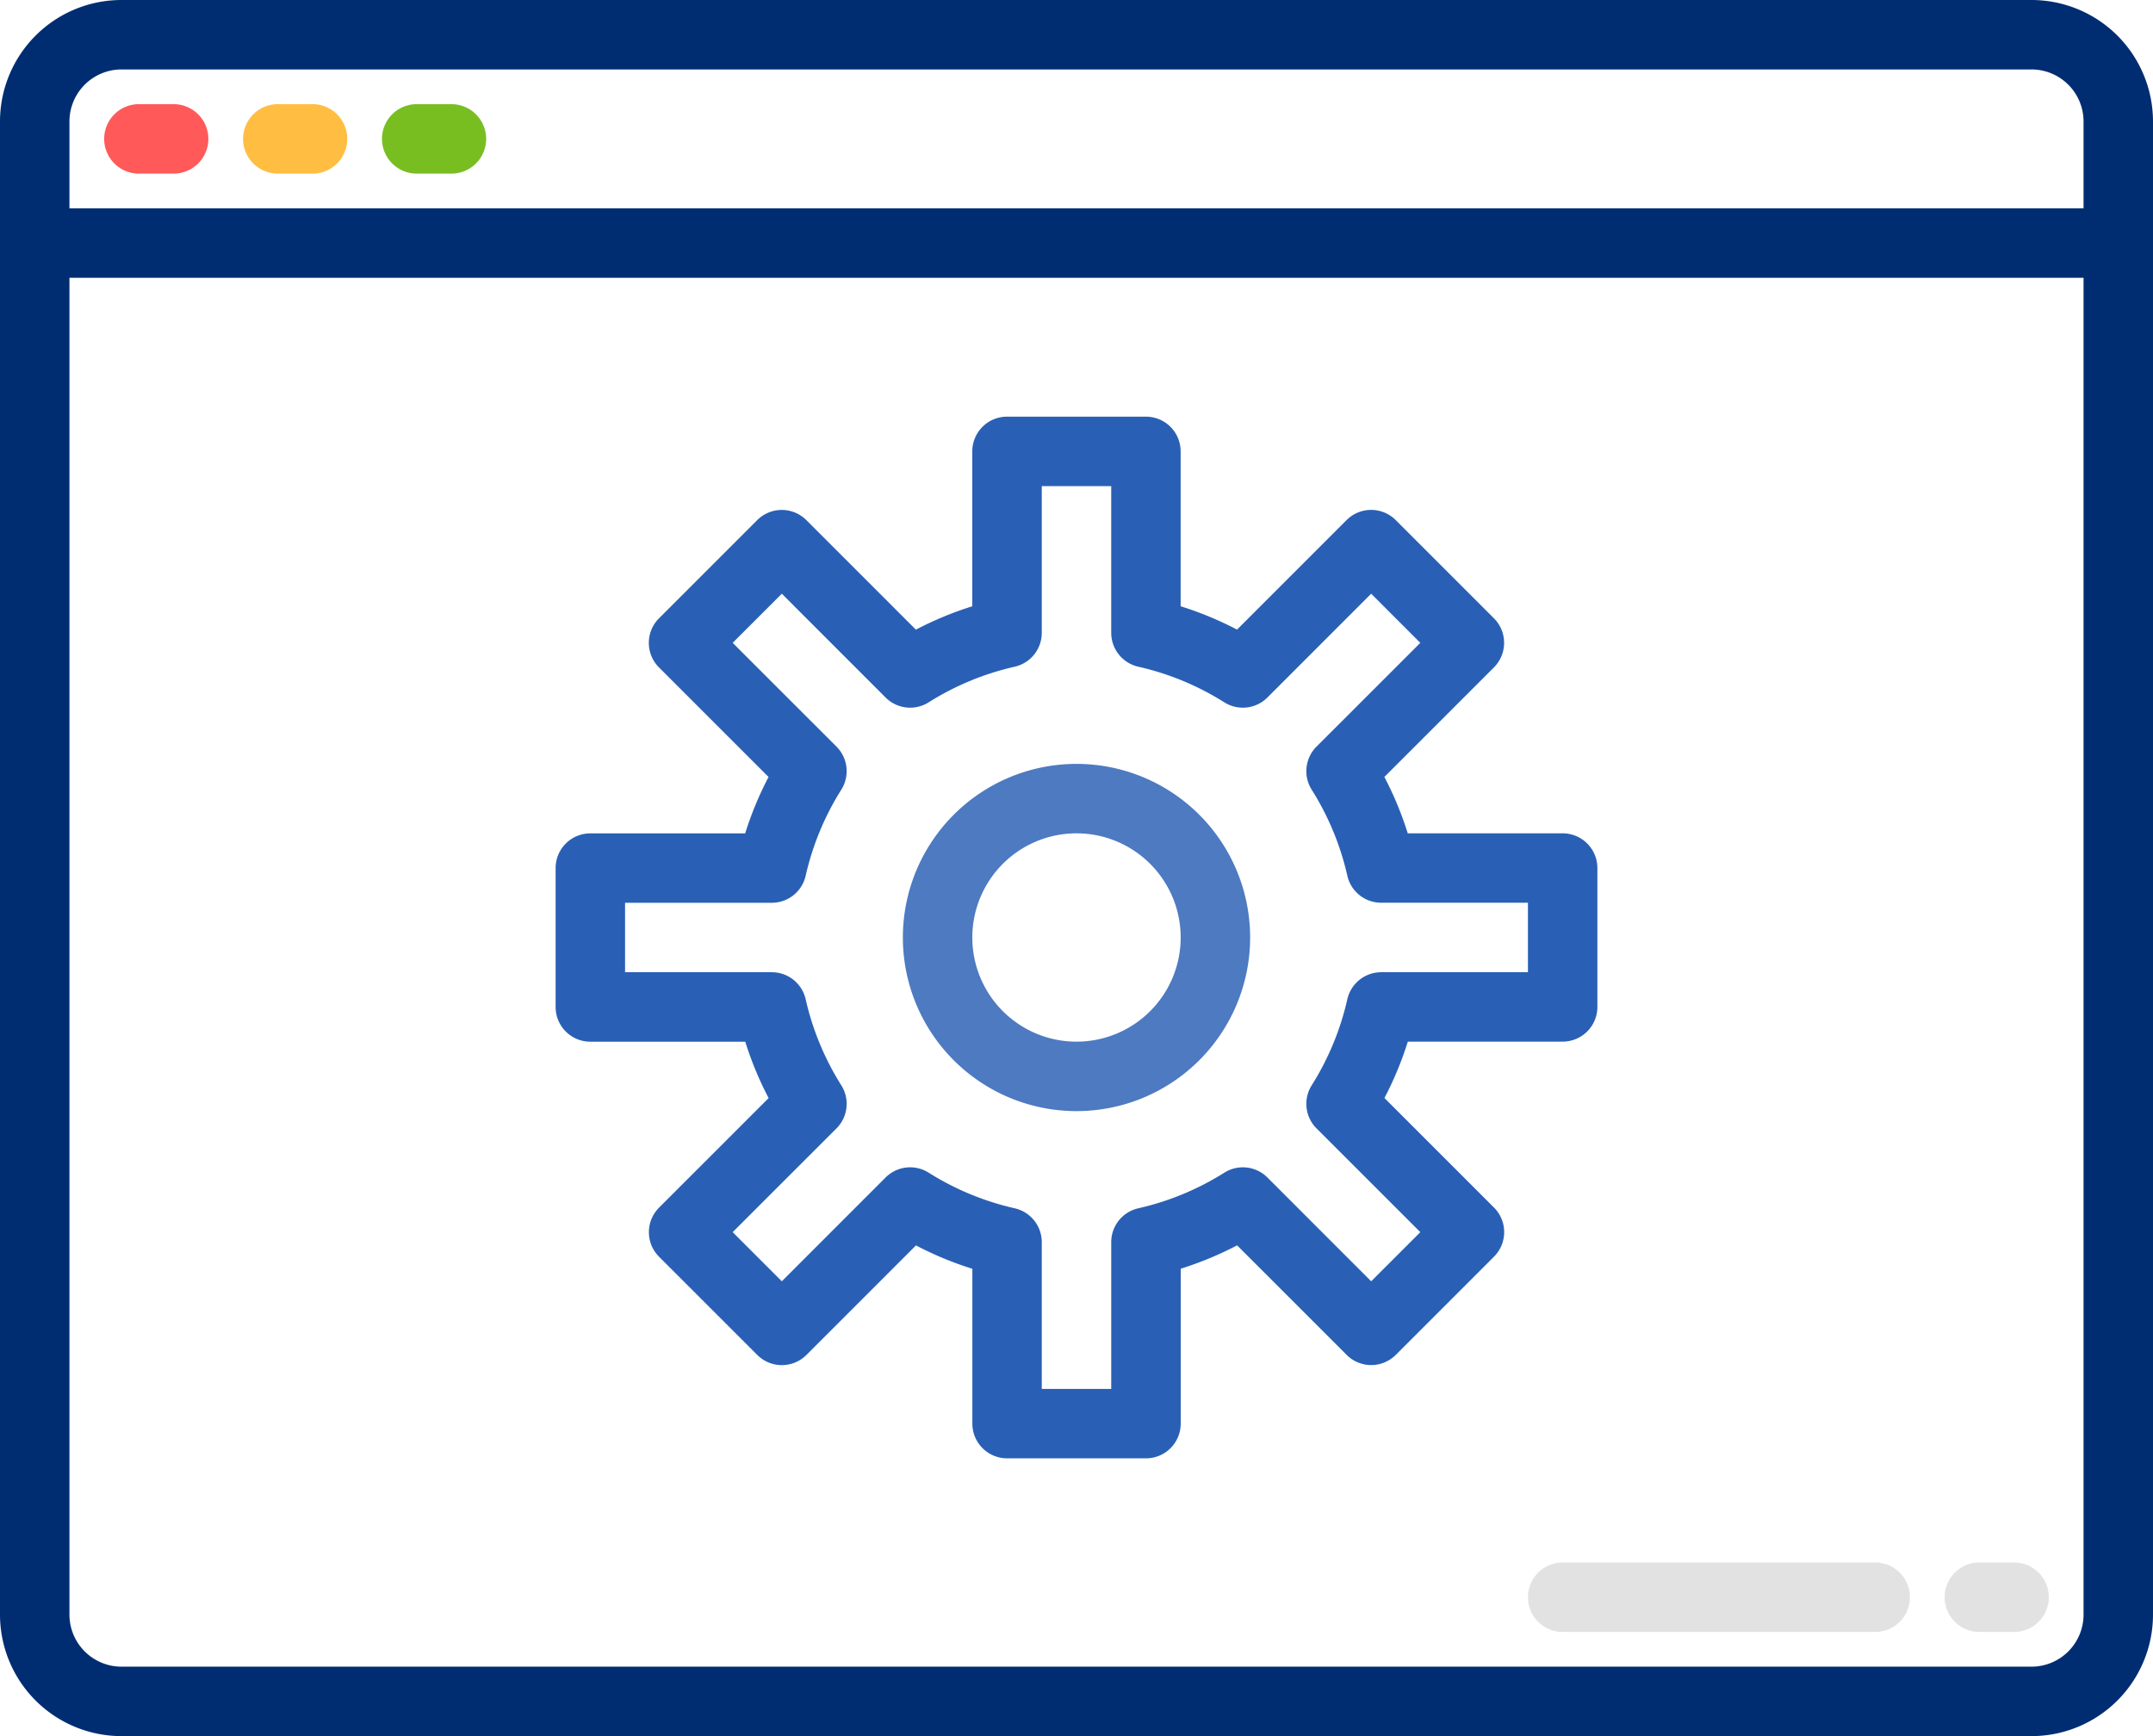 <svg xmlns="http://www.w3.org/2000/svg" width="62" height="50" viewBox="0 0 62 50">
  <g id="website" transform="translate(-8 -56)">
    <path id="Path_140" data-name="Path 140" d="M66.5,56h-55A3.5,3.5,0,0,0,8,59.5v43a3.5,3.5,0,0,0,3.5,3.5h55a3.5,3.5,0,0,0,3.5-3.5v-43A3.5,3.5,0,0,0,66.5,56ZM68,102.5a1.5,1.5,0,0,1-1.5,1.5h-55a1.5,1.5,0,0,1-1.5-1.5V64H68ZM68,62H10V59.5A1.5,1.5,0,0,1,11.5,58h55A1.5,1.5,0,0,1,68,59.5Z" fill="#002d72"/>
    <path id="Path_141" data-name="Path 141" d="M33,82h1a1,1,0,0,0,0-2H33a1,1,0,0,0,0,2Z" transform="translate(-21 -21)" fill="#ff5959"/>
    <path id="Path_142" data-name="Path 142" d="M65,82h1a1,1,0,0,0,0-2H65a1,1,0,0,0,0,2Z" transform="translate(-49 -21)" fill="#ffbd41"/>
    <path id="Path_143" data-name="Path 143" d="M97,82h1a1,1,0,0,0,0-2H97a1,1,0,0,0,0,2Z" transform="translate(-77 -21)" fill="#78be21"/>
    <path id="Path_144" data-name="Path 144" d="M370,416h-9a1,1,0,0,0,0,2h9a1,1,0,0,0,0-2Z" transform="translate(-308 -315)" fill="#e2e2e2"/>
    <path id="Path_145" data-name="Path 145" d="M458,416h-1a1,1,0,0,0,0,2h1a1,1,0,0,0,0-2Z" transform="translate(-392 -315)" fill="#e2e2e2"/>
    <path id="Path_146" data-name="Path 146" d="M165,164h-4.461a9.833,9.833,0,0,0-.673-1.624l3.155-3.155a1,1,0,0,0,0-1.414l-2.829-2.829a1,1,0,0,0-1.414,0l-3.155,3.155a9.836,9.836,0,0,0-1.624-.673V153a1,1,0,0,0-1-1h-4a1,1,0,0,0-1,1v4.461a9.835,9.835,0,0,0-1.624.673l-3.155-3.155a1,1,0,0,0-1.414,0l-2.829,2.829a1,1,0,0,0,0,1.414l3.155,3.155a9.835,9.835,0,0,0-.673,1.624H137a1,1,0,0,0-1,1v4a1,1,0,0,0,1,1h4.461a9.835,9.835,0,0,0,.673,1.624l-3.155,3.155a1,1,0,0,0,0,1.414l2.829,2.829a1,1,0,0,0,1.414,0l3.155-3.155a9.833,9.833,0,0,0,1.624.673V181a1,1,0,0,0,1,1h4a1,1,0,0,0,1-1v-4.461a9.833,9.833,0,0,0,1.624-.673l3.155,3.155a1,1,0,0,0,1.414,0l2.829-2.829a1,1,0,0,0,0-1.414l-3.155-3.155a9.834,9.834,0,0,0,.673-1.624H165a1,1,0,0,0,1-1v-4A1,1,0,0,0,165,164Zm-1,4h-4.226a1,1,0,0,0-.975.779,7.934,7.934,0,0,1-1.026,2.478,1,1,0,0,0,.139,1.241l2.989,2.988-1.415,1.415-2.988-2.989a1,1,0,0,0-1.241-.139,7.934,7.934,0,0,1-2.478,1.026,1,1,0,0,0-.779.975V180h-2v-4.226a1,1,0,0,0-.779-.975,7.934,7.934,0,0,1-2.478-1.026,1,1,0,0,0-1.241.139l-2.988,2.989-1.415-1.415,2.989-2.988a1,1,0,0,0,.139-1.241,7.934,7.934,0,0,1-1.026-2.478,1,1,0,0,0-.975-.779H138v-2h4.226a1,1,0,0,0,.975-.779,7.933,7.933,0,0,1,1.026-2.478,1,1,0,0,0-.139-1.241l-2.989-2.988,1.415-1.415,2.988,2.989a1,1,0,0,0,1.241.139,7.934,7.934,0,0,1,2.478-1.026,1,1,0,0,0,.779-.975V154h2v4.226a1,1,0,0,0,.779.975,7.934,7.934,0,0,1,2.478,1.026,1,1,0,0,0,1.241-.139l2.988-2.989,1.415,1.415-2.989,2.988a1,1,0,0,0-.139,1.241,7.933,7.933,0,0,1,1.026,2.477,1,1,0,0,0,.975.779H164Z" transform="translate(-112 -84)" fill="#2960b5"/>
    <path id="Path_147" data-name="Path 147" d="M221,232a5,5,0,1,0,5,5A5,5,0,0,0,221,232Zm0,8a3,3,0,1,1,3-3A3,3,0,0,1,221,240Z" transform="translate(-182 -154)" fill="rgba(41,96,181,0.83)"/>
  </g>
</svg>
